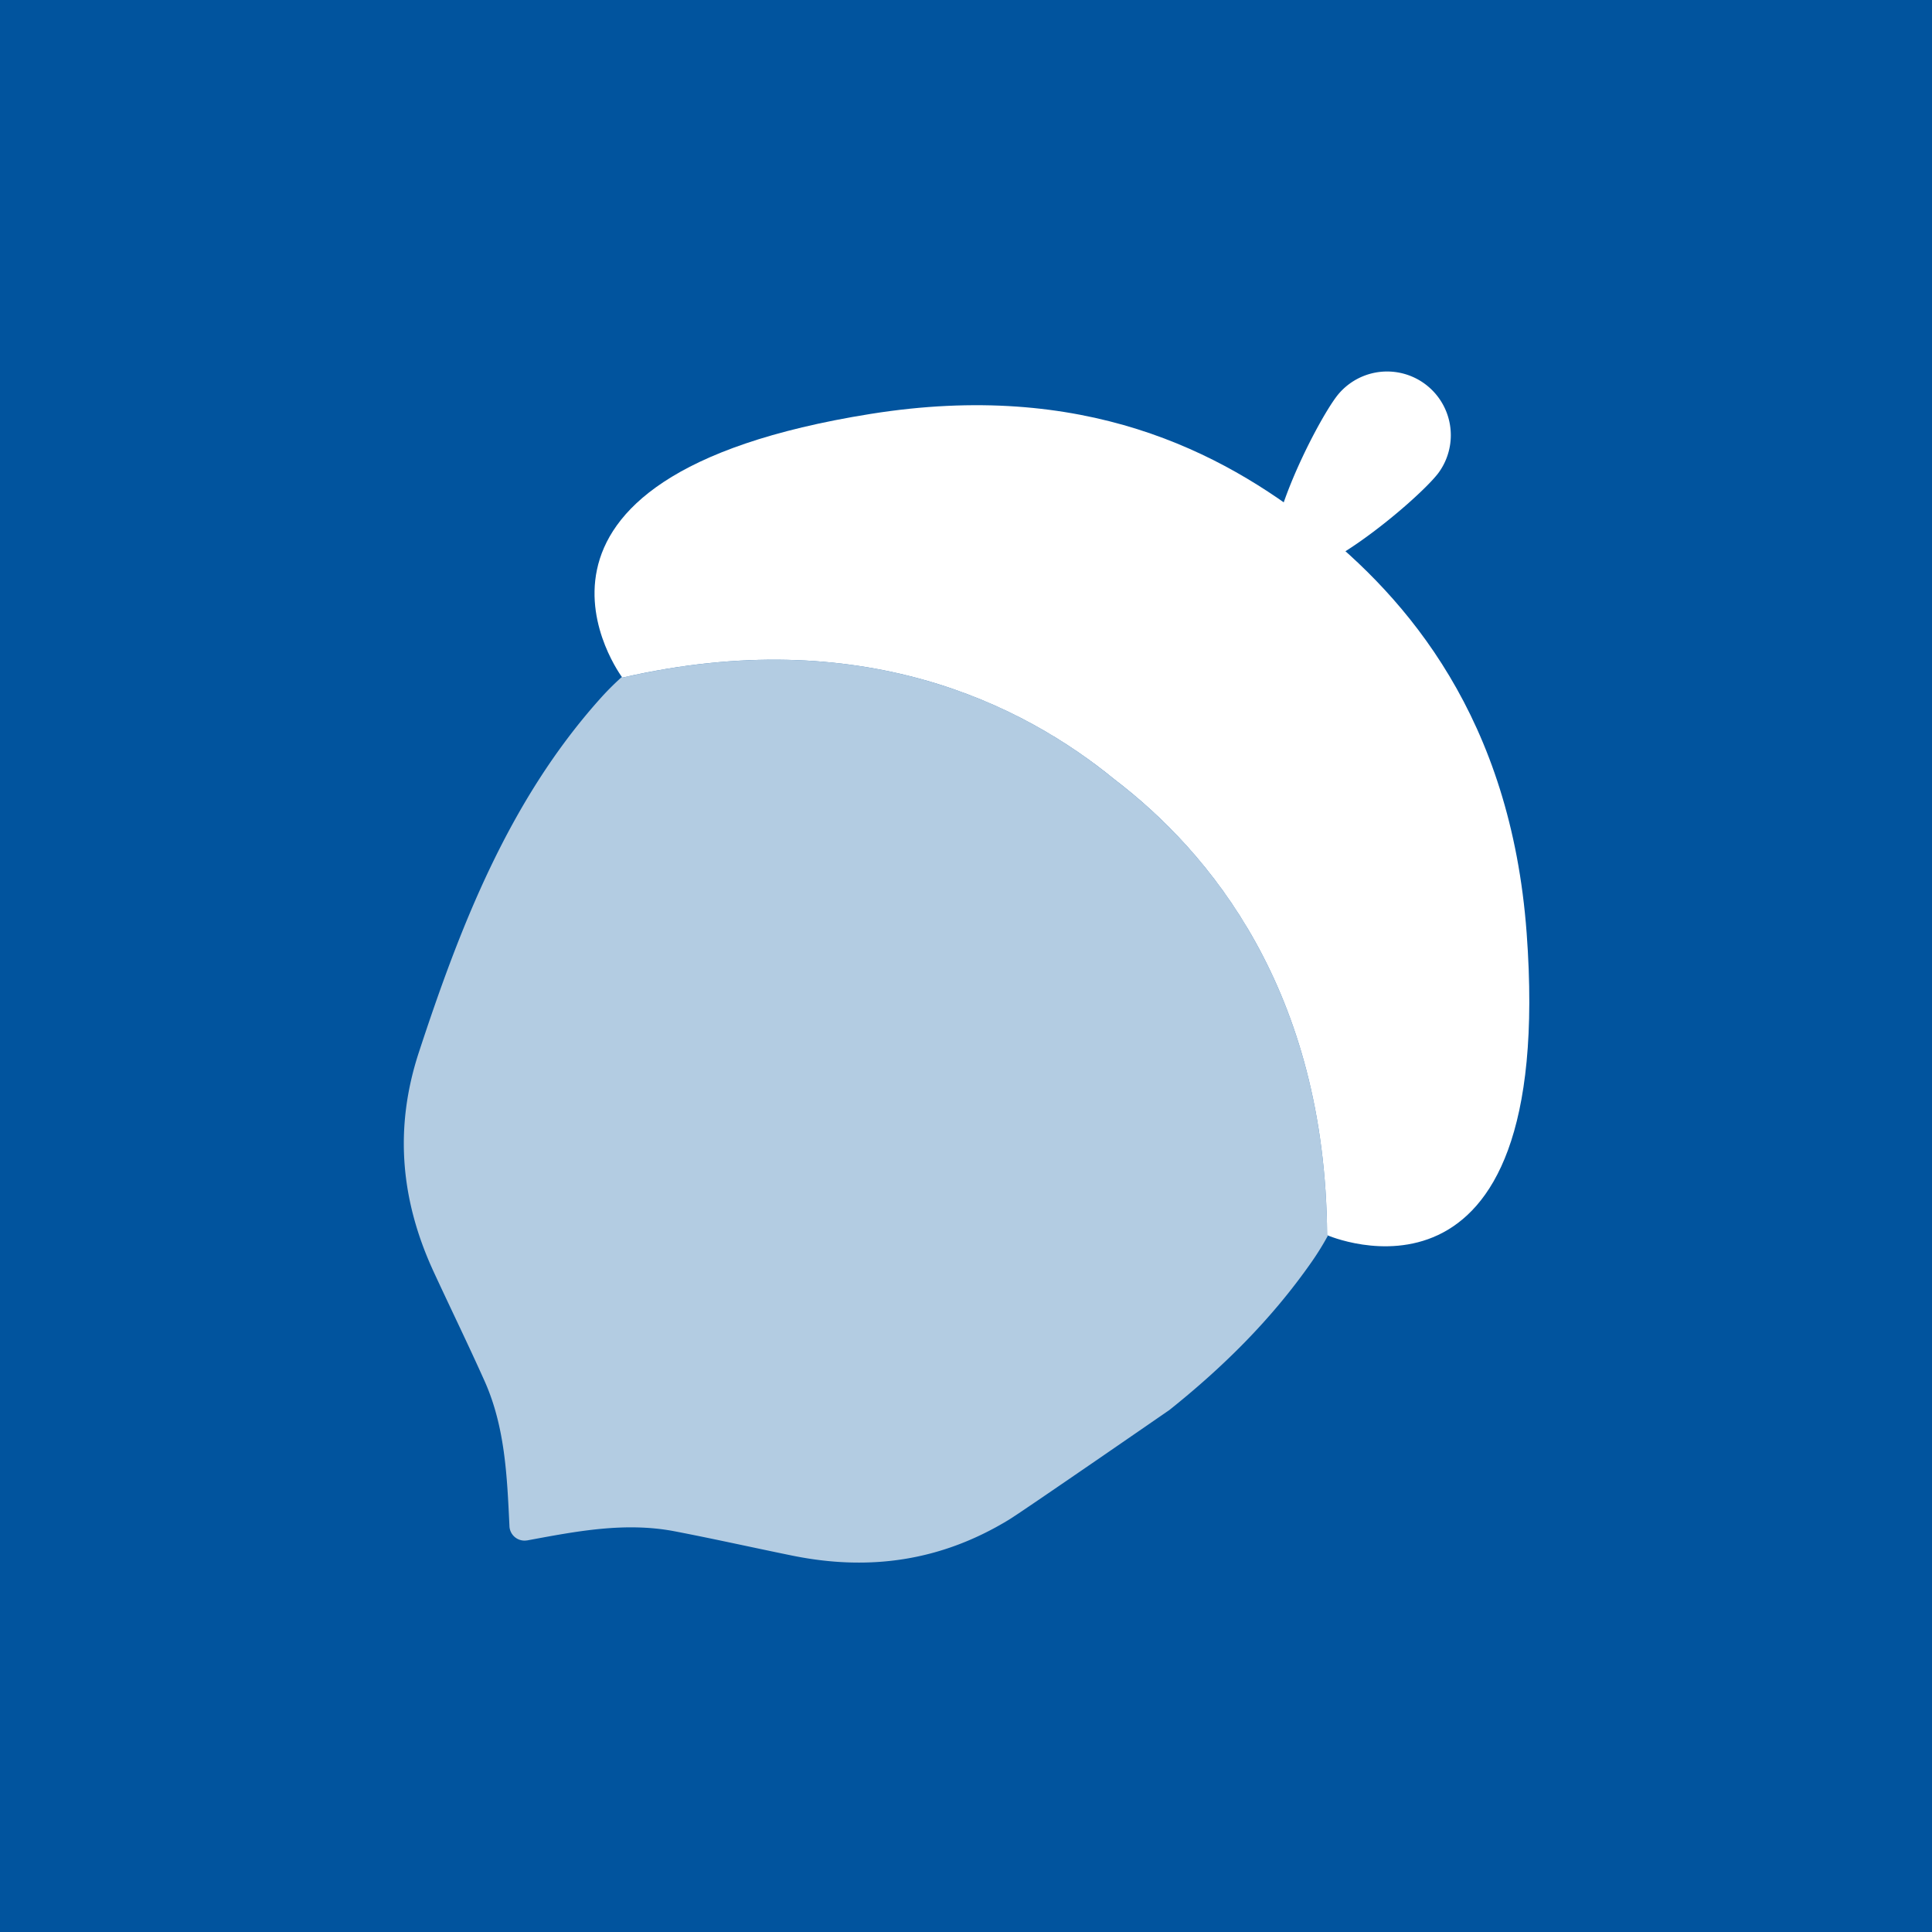 <svg viewBox="0 0 1024 1024" xmlns="http://www.w3.org/2000/svg"><path d="m0 0h1024v1024h-1024z" fill="#01549e"/><g fill="#fff"><path d="m809.15 494.45c-8.4-113.84-63.46-177.32-112-215.72-50-39.56-123-77.36-235.7-59.35-211.33 33.77-131.59 139.78-131.59 139.78 126.68-29.07 212.29 14.14 260.92 54 50 38.15 111.77 111.52 112.62 241.49 0 .03 121.52 53.23 105.75-160.2z"/><path d="m761.89 251.32c-11.57 14.62-68.89 62.68-83.5 51.13s19-78.4 30.55-93a33.76 33.76 0 0 1 52.95 41.89z"/><path d="m619.82 747.32c28.12-22.45 53.78-47.7 74.94-77.87a146.65 146.65 0 0 0 9.08-14.59l-.44-.18c-.85-130-62.61-203.34-112.62-241.49-48.63-39.89-134.24-83.1-260.92-54l-.28-.38a146.76 146.76 0 0 0 -12.1 12.19c-47.7 53.6-73.42 119.5-95.48 186.77-13.22 40.33-9.58 78.61 7.89 116.38 8.9 19.25 18.2 38.31 26.87 57.66 11 24.5 12 50.8 13.26 77.05v.14a8 8 0 0 0 9.39 7.43h.13c25.83-4.79 51.66-9.85 78-4.82 20.83 4 41.52 8.64 62.3 12.88 40.78 8.3 78.87 3 115.07-19.11 8.09-4.99 84.91-58.06 84.91-58.06z" opacity=".7"/></g></svg>